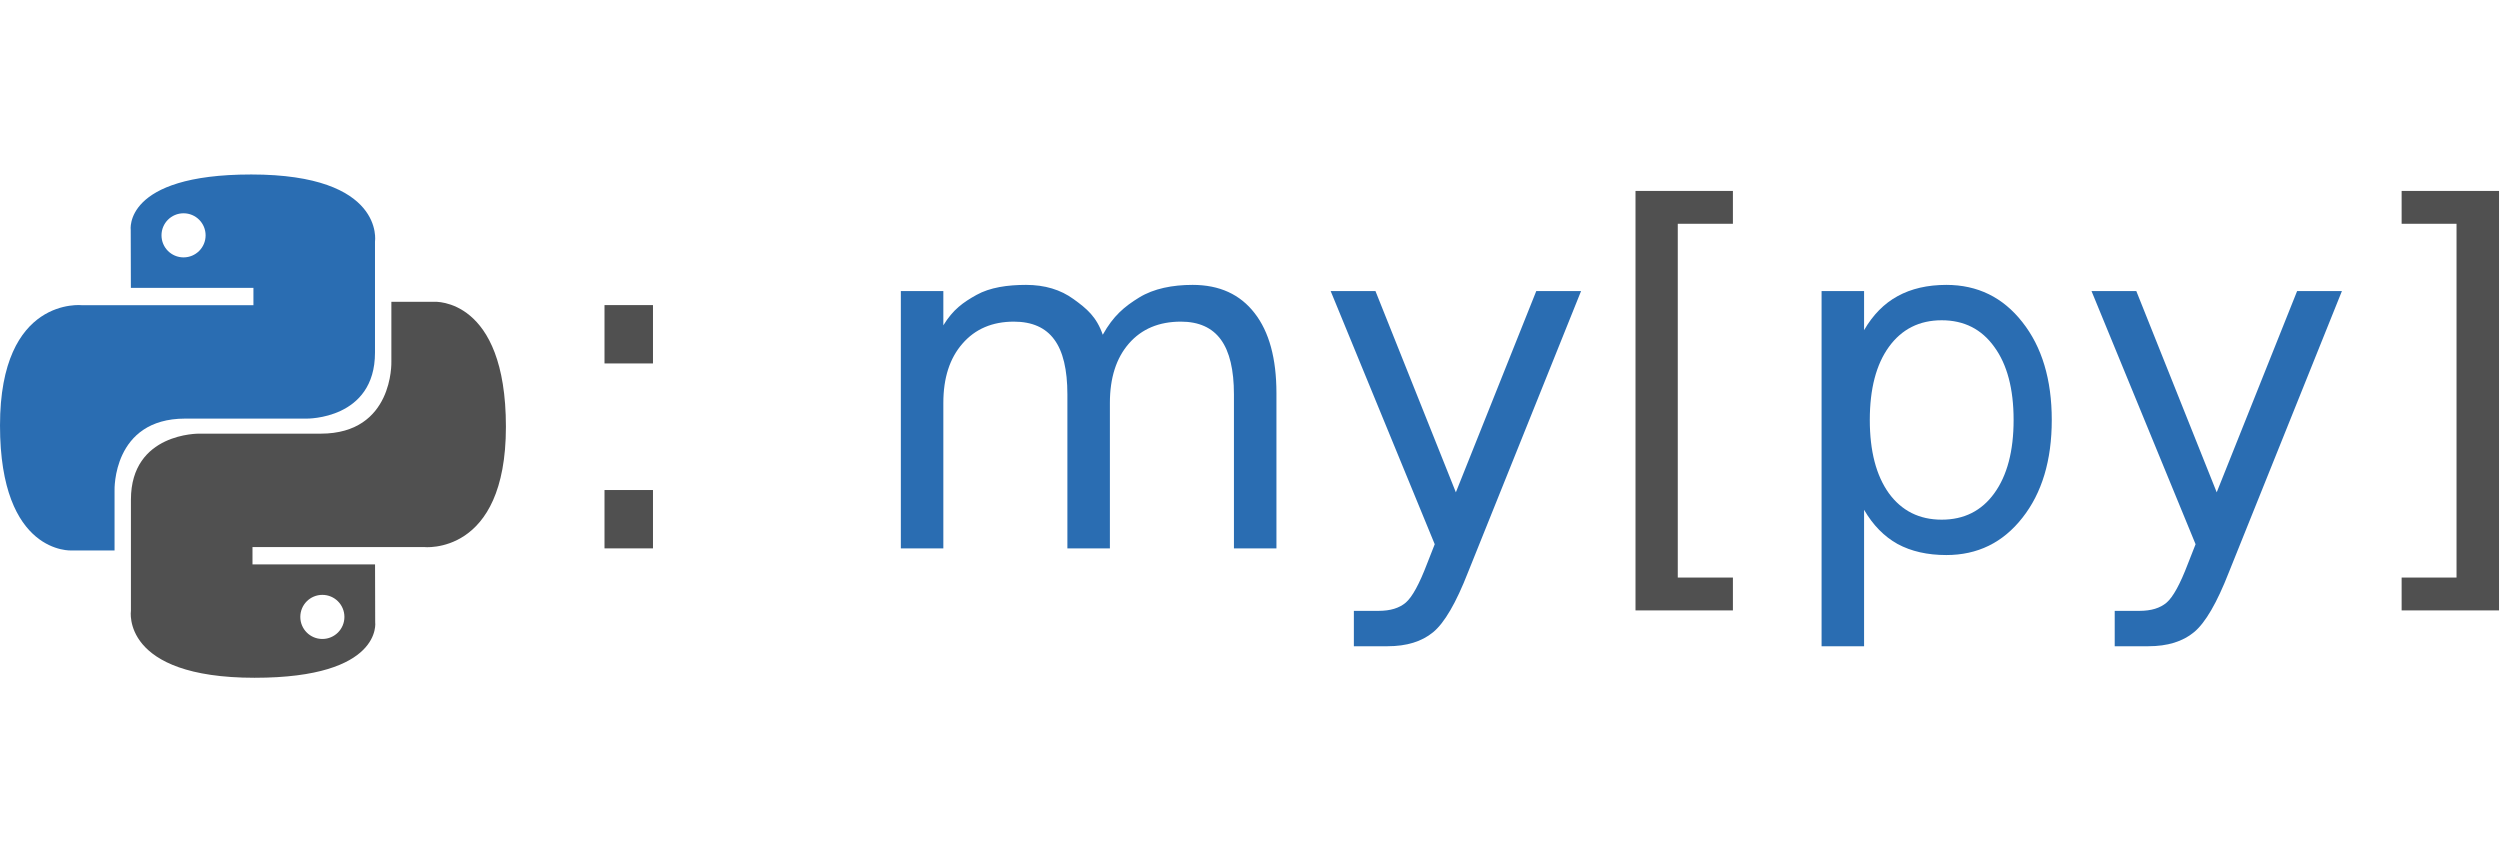 <?xml version="1.0" encoding="UTF-8" standalone="no"?>
<!-- height="175.94801" width="873.66284" -->
<svg
   xmlns:dc="http://purl.org/dc/elements/1.1/"
   xmlns:cc="http://creativecommons.org/ns#"
   xmlns:rdf="http://www.w3.org/1999/02/22-rdf-syntax-ns#"
   xmlns:svg="http://www.w3.org/2000/svg"
   xmlns="http://www.w3.org/2000/svg"
   xmlns:sodipodi="http://sodipodi.sourceforge.net/DTD/sodipodi-0.dtd"
   xmlns:inkscape="http://www.inkscape.org/namespaces/inkscape"
   version="1.1"
   id="svg2"
   width="874"
   height="296"
   viewBox="0 -11 874 196"
   inkscape:version="0.91 r13725"
   sodipodi:docname="mypy_light.svg">
  <sodipodi:namedview
     pagecolor="#ffffff"
     bordercolor="#666666"
     borderopacity="1"
     objecttolerance="10"
     gridtolerance="10"
     guidetolerance="10"
     inkscape:pageopacity="0"
     inkscape:pageshadow="2"
     inkscape:window-width="1680"
     inkscape:window-height="1001"
     id="namedview4260"
     showgrid="false"
     inkscape:zoom="1.0737884"
     inkscape:cx="473.10057"
     inkscape:cy="55.723359"
     inkscape:window-x="0"
     inkscape:window-y="1"
     inkscape:window-maximized="1"
     inkscape:current-layer="svg2"
     fit-margin-top="0"
     fit-margin-left="0"
     fit-margin-right="0"
     fit-margin-bottom="0" />
  <defs
     id="defs4" />
  <path
     inkscape:connector-curvature="0"
     id="path8615"
     d="m 87.797,0 c -44.9,0 -42.096,19.471 -42.096,19.471 l 0.05,20.172 42.847,0 0,6.057 -59.866,0 c 0,0 -28.732,-3.258 -28.732,42.046 0,45.305 25.078,43.698 25.078,43.698 l 14.967,0 0,-21.023 c 0,0 -0.807,-25.078 24.677,-25.078 25.484,0 42.497,0 42.497,0 0,0 23.876,0.386 23.876,-23.075 0,-23.461 0,-38.793 0,-38.793 0,0 3.625,-23.476 -43.298,-23.476 z m -23.626,13.565 c 4.263,0 7.709,3.446 7.709,7.709 0,4.263 -3.446,7.709 -7.709,7.709 -4.263,0 -7.709,-3.446 -7.709,-7.709 0,-4.263 3.446,-7.709 7.709,-7.709 z"
     style="color:#000000;display:inline;overflow:visible;visibility:visible;fill:#2a6db2;fill-opacity:1;fill-rule:nonzero;stroke:none;stroke-width:1;marker:none" />
  <path
     inkscape:connector-curvature="0"
     style="color:#000000;display:inline;overflow:visible;visibility:visible;fill:#505050;fill-opacity:1;fill-rule:nonzero;stroke:none;stroke-width:1;marker:none"
     d="m 89.072,175.948 c 44.9,0 42.096,-19.471 42.096,-19.471 l -0.05,-20.172 -42.847,0 0,-6.057 59.866,0 c 0,0 28.732,3.258 28.732,-42.046 2e-5,-45.305 -25.078,-43.698 -25.078,-43.698 l -14.967,0 0,21.023 c 0,0 0.807,25.078 -24.677,25.078 -25.484,0 -42.497,0 -42.497,0 0,0 -23.876,-0.386 -23.876,23.076 0,23.461 0,38.793 0,38.793 0,0 -3.625,23.476 43.298,23.476 z m 23.626,-13.565 c -4.263,0 -7.709,-3.446 -7.709,-7.709 0,-4.263 3.446,-7.709 7.709,-7.709 4.263,0 7.709,3.446 7.709,7.709 2e-5,4.263 -3.446,7.709 -7.709,7.709 z"
     id="path8620" />
  <path
     inkscape:connector-curvature="0"
     id="path3890"
     style="font-style:normal;font-variant:normal;font-weight:normal;font-stretch:normal;font-size:102.685px;line-height:125%;font-family:Sans;-inkscape-font-specification:Sans;letter-spacing:0px;word-spacing:0px;fill:#505050;fill-opacity:1;stroke:none"
     d="m 211.335,110.314 16.946,0 0,20.399 -16.946,0 0,-20.399 m 0,-64.651 16.946,0 0,20.399 -16.946,0 0,-20.399" />
  <path
     inkscape:connector-curvature="0"
     id="path3892"
     style="font-style:normal;font-variant:normal;font-weight:normal;font-stretch:normal;font-size:102.685px;line-height:125%;font-family:Sans;-inkscape-font-specification:Sans;letter-spacing:0px;word-spacing:0px;fill:#2a6db2;fill-opacity:1;stroke:none"
     d="m 385.53,56.031 c 3.694,-6.639 7.574,-9.86 12.714,-13.019 5.14,-3.159 11.727,-4.416 18.687,-4.416 9.37,1e-4 16.598,3.293 21.684,9.878 5.086,6.532 7.629,15.848 7.63,27.948 l 0,54.29 -14.858,0 0,-53.809 c -1.3e-4,-8.62 -1.526,-15.018 -4.578,-19.194 -3.052,-4.176 -7.71,-6.264 -13.974,-6.264 -7.656,8e-5 -13.707,2.543 -18.15,7.63 -4.444,5.086 -6.666,12.02 -6.666,20.801 l 0,50.837 -14.858,0 0,-53.809 c -6e-5,-8.674 -1.526,-15.072 -4.578,-19.194 -3.052,-4.176 -7.763,-6.264 -14.135,-6.264 -7.549,8e-5 -13.546,2.57 -17.99,7.71 -4.444,5.086 -6.666,11.993 -6.666,20.72 l 0,50.837 -14.858,0 0,-89.949 14.858,0 0,11.974 c 3.373,-5.515 6.878,-8.013 11.59,-10.637 4.712,-2.623 10.844,-3.506 17.322,-3.506 6.532,1e-4 12.073,1.66 16.624,4.979 4.604,3.32 8.004,6.138 10.2,12.456" />
  <path
     inkscape:connector-curvature="0"
     id="path3894"
     style="font-style:normal;font-variant:normal;font-weight:normal;font-stretch:normal;font-size:102.685px;line-height:125%;font-family:Sans;-inkscape-font-specification:Sans;letter-spacing:0px;word-spacing:0px;fill:#2a6db2;fill-opacity:1;stroke:none"
     d="m 513.225,139.065 c -4.176,10.708 -8.245,17.695 -12.207,20.961 -3.962,3.266 -9.263,4.899 -15.902,4.899 l -11.806,0 0,-12.368 8.674,0 c 4.069,-2e-5 7.228,-0.964 9.477,-2.891 2.249,-1.927 4.738,-6.478 7.469,-13.653 l 2.65,-6.746 -36.381,-88.503 15.661,0 28.109,70.353 28.109,-70.353 15.661,0 -39.513,98.301" />
  <path
     inkscape:connector-curvature="0"
     id="path3896"
     style="font-style:normal;font-variant:normal;font-weight:normal;font-stretch:normal;font-size:102.685px;line-height:125%;font-family:Sans;-inkscape-font-specification:Sans;letter-spacing:0px;word-spacing:0px;fill:#505050;fill-opacity:1;stroke:none"
     d="m 571.772,5.749 34.052,0 0,11.485 -19.275,0 0,123.679 19.275,0 0,11.485 -34.052,0 0,-146.649" />
  <path
     inkscape:connector-curvature="0"
     id="path3898"
     style="font-style:normal;font-variant:normal;font-weight:normal;font-stretch:normal;font-size:102.685px;line-height:125%;font-family:Sans;-inkscape-font-specification:Sans;letter-spacing:0px;word-spacing:0px;fill:#2a6db2;fill-opacity:1;stroke:none"
     d="m 651.682,117.221 0,47.705 -14.858,0 0,-124.161 14.858,0 0,13.653 c 3.105,-5.354 7.014,-9.316 11.725,-11.886 4.765,-2.623 10.44,-3.935 17.026,-3.935 10.922,1e-4 19.783,4.337 26.583,13.01 6.853,8.674 10.28,20.078 10.28,34.213 -9e-5,14.135 -3.427,25.539 -10.28,34.213 -6.8,8.674 -15.661,13.01 -26.583,13.01 -6.586,0 -12.261,-1.285 -17.026,-3.855 -4.712,-2.624 -8.62,-6.612 -11.725,-11.966 m 45.529,-56.941 c -4.444,-6.211 -10.574,-9.316 -18.391,-9.316 -7.817,8e-5 -13.974,3.105 -18.472,9.316 -4.444,6.157 -6.666,14.67 -6.666,25.539 -4e-5,10.869 2.222,19.409 6.666,25.619 4.497,6.157 10.655,9.236 18.472,9.236 7.817,0 13.947,-3.079 18.391,-9.236 4.497,-6.211 6.746,-14.751 6.746,-25.619 0,-10.869 -2.249,-19.382 -6.746,-25.539 z" />
  <path
     inkscape:connector-curvature="0"
     id="path3900"
     style="font-style:normal;font-variant:normal;font-weight:normal;font-stretch:normal;font-size:102.685px;line-height:125%;font-family:Sans;-inkscape-font-specification:Sans;letter-spacing:0px;word-spacing:0px;fill:#2a6db2;fill-opacity:1;stroke:none"
     d="m 779.217,139.065 c -4.176,10.708 -8.245,17.695 -12.207,20.961 -3.962,3.266 -9.263,4.899 -15.902,4.899 l -11.806,0 0,-12.368 8.674,0 c 4.069,-2e-5 7.228,-0.964 9.477,-2.891 2.249,-1.927 4.738,-6.478 7.469,-13.653 l 2.65,-6.746 -36.381,-88.503 15.661,0 28.109,70.353 28.109,-70.353 15.661,0 -39.513,98.301" />
  <path
     inkscape:connector-curvature="0"
     id="path3902"
     style="font-style:normal;font-variant:normal;font-weight:normal;font-stretch:normal;font-size:102.685px;line-height:125%;font-family:Sans;-inkscape-font-specification:Sans;letter-spacing:0px;word-spacing:0px;fill:#505050;fill-opacity:1;stroke:none"
     d="m 873.663,5.749 0,146.649 -34.052,0 0,-11.485 19.194,0 0,-123.679 -19.194,0 0,-11.485 34.052,0" />
</svg>
